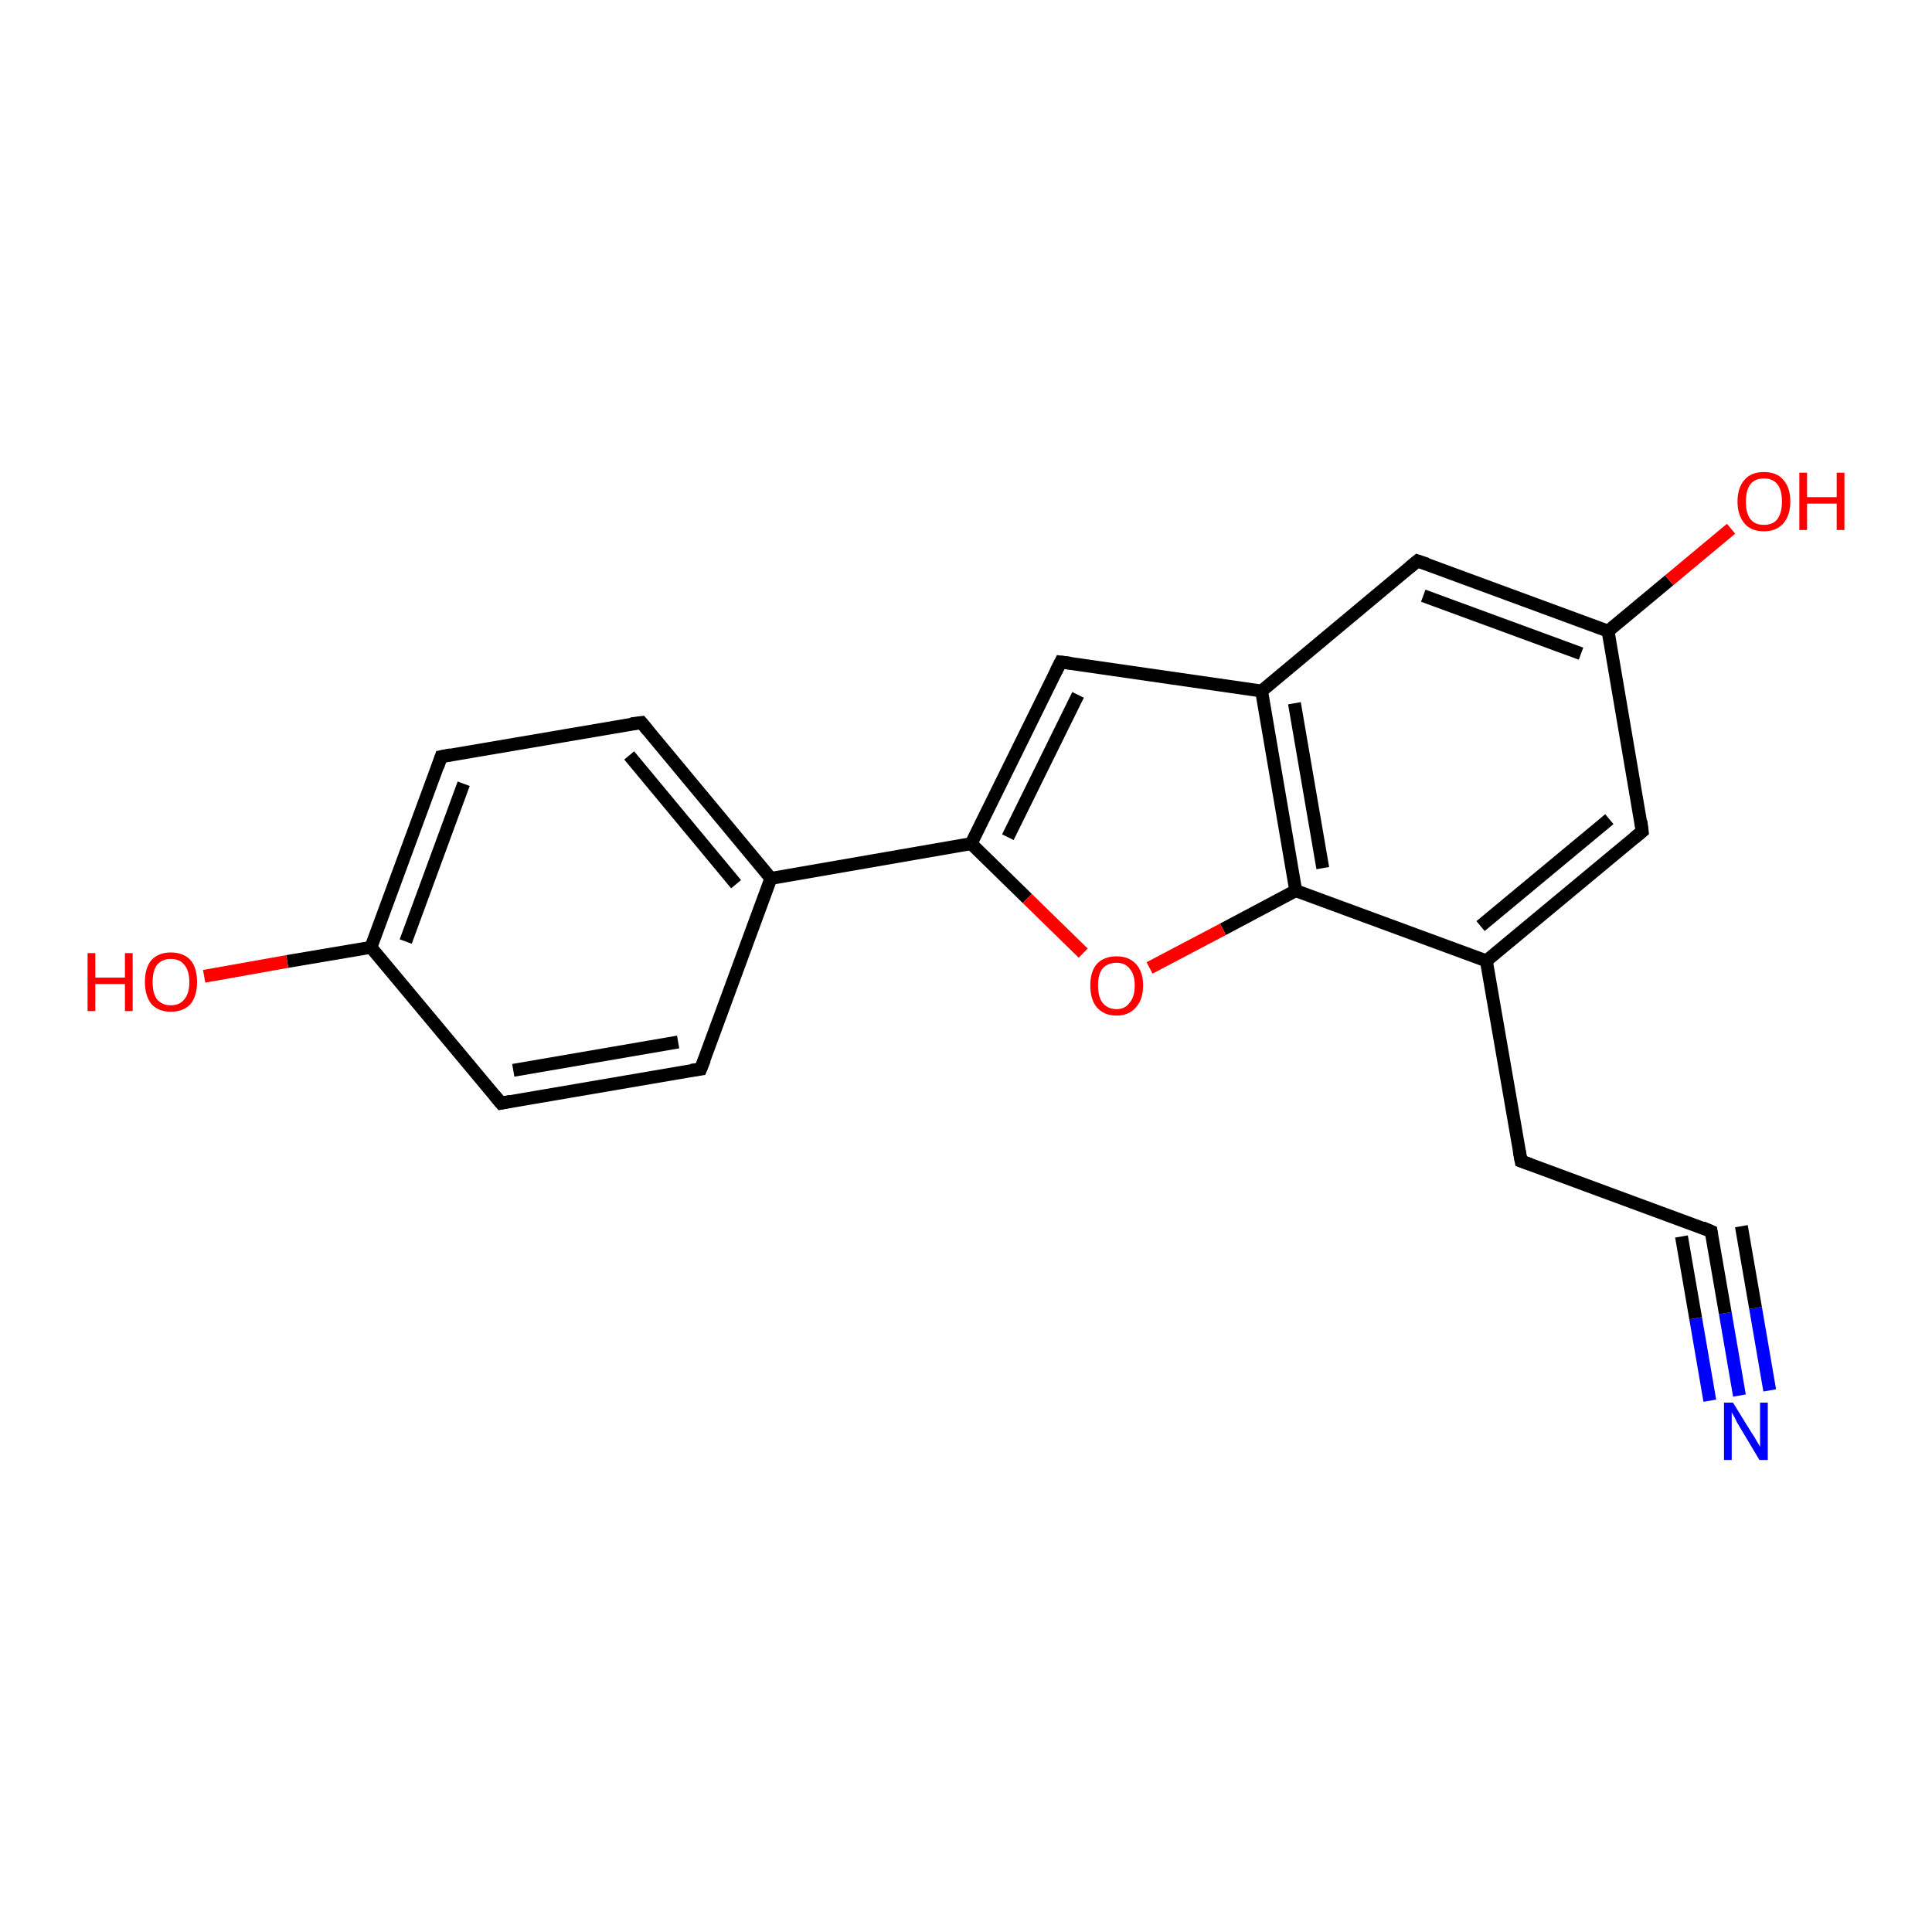 <?xml version='1.0' encoding='iso-8859-1'?>
<svg version='1.1' baseProfile='full'
              xmlns='http://www.w3.org/2000/svg'
                      xmlns:rdkit='http://www.rdkit.org/xml'
                      xmlns:xlink='http://www.w3.org/1999/xlink'
                  xml:space='preserve'
width='300px' height='300px' viewBox='0 0 300 300'>
<!-- END OF HEADER -->
<rect style='opacity:1.0;fill:#FFFFFF;stroke:none' width='300.0' height='300.0' x='0.0' y='0.0'> </rect>
<path class='bond-0 atom-0 atom-1' d='M 270.1,216.7 L 267.9,203.9' style='fill:none;fill-rule:evenodd;stroke:#0000FF;stroke-width:2.0px;stroke-linecap:butt;stroke-linejoin:miter;stroke-opacity:1' />
<path class='bond-0 atom-0 atom-1' d='M 267.9,203.9 L 265.7,191.2' style='fill:none;fill-rule:evenodd;stroke:#000000;stroke-width:2.0px;stroke-linecap:butt;stroke-linejoin:miter;stroke-opacity:1' />
<path class='bond-0 atom-0 atom-1' d='M 265.5,217.5 L 263.3,204.7' style='fill:none;fill-rule:evenodd;stroke:#0000FF;stroke-width:2.0px;stroke-linecap:butt;stroke-linejoin:miter;stroke-opacity:1' />
<path class='bond-0 atom-0 atom-1' d='M 263.3,204.7 L 261.1,192.0' style='fill:none;fill-rule:evenodd;stroke:#000000;stroke-width:2.0px;stroke-linecap:butt;stroke-linejoin:miter;stroke-opacity:1' />
<path class='bond-0 atom-0 atom-1' d='M 274.8,215.9 L 272.6,203.1' style='fill:none;fill-rule:evenodd;stroke:#0000FF;stroke-width:2.0px;stroke-linecap:butt;stroke-linejoin:miter;stroke-opacity:1' />
<path class='bond-0 atom-0 atom-1' d='M 272.6,203.1 L 270.4,190.4' style='fill:none;fill-rule:evenodd;stroke:#000000;stroke-width:2.0px;stroke-linecap:butt;stroke-linejoin:miter;stroke-opacity:1' />
<path class='bond-1 atom-1 atom-2' d='M 265.7,191.2 L 236.2,180.3' style='fill:none;fill-rule:evenodd;stroke:#000000;stroke-width:2.0px;stroke-linecap:butt;stroke-linejoin:miter;stroke-opacity:1' />
<path class='bond-2 atom-2 atom-3' d='M 236.2,180.3 L 230.8,149.2' style='fill:none;fill-rule:evenodd;stroke:#000000;stroke-width:2.0px;stroke-linecap:butt;stroke-linejoin:miter;stroke-opacity:1' />
<path class='bond-3 atom-3 atom-4' d='M 230.8,149.2 L 255.0,129.1' style='fill:none;fill-rule:evenodd;stroke:#000000;stroke-width:2.0px;stroke-linecap:butt;stroke-linejoin:miter;stroke-opacity:1' />
<path class='bond-3 atom-3 atom-4' d='M 229.9,143.8 L 249.9,127.2' style='fill:none;fill-rule:evenodd;stroke:#000000;stroke-width:2.0px;stroke-linecap:butt;stroke-linejoin:miter;stroke-opacity:1' />
<path class='bond-4 atom-4 atom-5' d='M 255.0,129.1 L 249.7,98.0' style='fill:none;fill-rule:evenodd;stroke:#000000;stroke-width:2.0px;stroke-linecap:butt;stroke-linejoin:miter;stroke-opacity:1' />
<path class='bond-5 atom-5 atom-6' d='M 249.7,98.0 L 259.2,90.1' style='fill:none;fill-rule:evenodd;stroke:#000000;stroke-width:2.0px;stroke-linecap:butt;stroke-linejoin:miter;stroke-opacity:1' />
<path class='bond-5 atom-5 atom-6' d='M 259.2,90.1 L 268.8,82.1' style='fill:none;fill-rule:evenodd;stroke:#FF0000;stroke-width:2.0px;stroke-linecap:butt;stroke-linejoin:miter;stroke-opacity:1' />
<path class='bond-6 atom-5 atom-7' d='M 249.7,98.0 L 220.1,87.1' style='fill:none;fill-rule:evenodd;stroke:#000000;stroke-width:2.0px;stroke-linecap:butt;stroke-linejoin:miter;stroke-opacity:1' />
<path class='bond-6 atom-5 atom-7' d='M 245.5,101.5 L 221.0,92.5' style='fill:none;fill-rule:evenodd;stroke:#000000;stroke-width:2.0px;stroke-linecap:butt;stroke-linejoin:miter;stroke-opacity:1' />
<path class='bond-7 atom-7 atom-8' d='M 220.1,87.1 L 195.9,107.3' style='fill:none;fill-rule:evenodd;stroke:#000000;stroke-width:2.0px;stroke-linecap:butt;stroke-linejoin:miter;stroke-opacity:1' />
<path class='bond-8 atom-8 atom-9' d='M 195.9,107.3 L 201.2,138.3' style='fill:none;fill-rule:evenodd;stroke:#000000;stroke-width:2.0px;stroke-linecap:butt;stroke-linejoin:miter;stroke-opacity:1' />
<path class='bond-8 atom-8 atom-9' d='M 201.0,109.2 L 205.4,134.8' style='fill:none;fill-rule:evenodd;stroke:#000000;stroke-width:2.0px;stroke-linecap:butt;stroke-linejoin:miter;stroke-opacity:1' />
<path class='bond-9 atom-9 atom-10' d='M 201.2,138.3 L 189.9,144.3' style='fill:none;fill-rule:evenodd;stroke:#000000;stroke-width:2.0px;stroke-linecap:butt;stroke-linejoin:miter;stroke-opacity:1' />
<path class='bond-9 atom-9 atom-10' d='M 189.9,144.3 L 178.5,150.3' style='fill:none;fill-rule:evenodd;stroke:#FF0000;stroke-width:2.0px;stroke-linecap:butt;stroke-linejoin:miter;stroke-opacity:1' />
<path class='bond-10 atom-10 atom-11' d='M 168.2,148.0 L 159.5,139.5' style='fill:none;fill-rule:evenodd;stroke:#FF0000;stroke-width:2.0px;stroke-linecap:butt;stroke-linejoin:miter;stroke-opacity:1' />
<path class='bond-10 atom-10 atom-11' d='M 159.5,139.5 L 150.8,131.0' style='fill:none;fill-rule:evenodd;stroke:#000000;stroke-width:2.0px;stroke-linecap:butt;stroke-linejoin:miter;stroke-opacity:1' />
<path class='bond-11 atom-11 atom-12' d='M 150.8,131.0 L 164.7,102.8' style='fill:none;fill-rule:evenodd;stroke:#000000;stroke-width:2.0px;stroke-linecap:butt;stroke-linejoin:miter;stroke-opacity:1' />
<path class='bond-11 atom-11 atom-12' d='M 156.5,130.0 L 167.4,107.9' style='fill:none;fill-rule:evenodd;stroke:#000000;stroke-width:2.0px;stroke-linecap:butt;stroke-linejoin:miter;stroke-opacity:1' />
<path class='bond-12 atom-11 atom-13' d='M 150.8,131.0 L 119.7,136.4' style='fill:none;fill-rule:evenodd;stroke:#000000;stroke-width:2.0px;stroke-linecap:butt;stroke-linejoin:miter;stroke-opacity:1' />
<path class='bond-13 atom-13 atom-14' d='M 119.7,136.4 L 99.6,112.2' style='fill:none;fill-rule:evenodd;stroke:#000000;stroke-width:2.0px;stroke-linecap:butt;stroke-linejoin:miter;stroke-opacity:1' />
<path class='bond-13 atom-13 atom-14' d='M 114.3,137.3 L 97.7,117.3' style='fill:none;fill-rule:evenodd;stroke:#000000;stroke-width:2.0px;stroke-linecap:butt;stroke-linejoin:miter;stroke-opacity:1' />
<path class='bond-14 atom-14 atom-15' d='M 99.6,112.2 L 68.5,117.5' style='fill:none;fill-rule:evenodd;stroke:#000000;stroke-width:2.0px;stroke-linecap:butt;stroke-linejoin:miter;stroke-opacity:1' />
<path class='bond-15 atom-15 atom-16' d='M 68.5,117.5 L 57.6,147.1' style='fill:none;fill-rule:evenodd;stroke:#000000;stroke-width:2.0px;stroke-linecap:butt;stroke-linejoin:miter;stroke-opacity:1' />
<path class='bond-15 atom-15 atom-16' d='M 72.0,121.7 L 63.0,146.2' style='fill:none;fill-rule:evenodd;stroke:#000000;stroke-width:2.0px;stroke-linecap:butt;stroke-linejoin:miter;stroke-opacity:1' />
<path class='bond-16 atom-16 atom-17' d='M 57.6,147.1 L 44.6,149.3' style='fill:none;fill-rule:evenodd;stroke:#000000;stroke-width:2.0px;stroke-linecap:butt;stroke-linejoin:miter;stroke-opacity:1' />
<path class='bond-16 atom-16 atom-17' d='M 44.6,149.3 L 31.7,151.6' style='fill:none;fill-rule:evenodd;stroke:#FF0000;stroke-width:2.0px;stroke-linecap:butt;stroke-linejoin:miter;stroke-opacity:1' />
<path class='bond-17 atom-16 atom-18' d='M 57.6,147.1 L 77.8,171.3' style='fill:none;fill-rule:evenodd;stroke:#000000;stroke-width:2.0px;stroke-linecap:butt;stroke-linejoin:miter;stroke-opacity:1' />
<path class='bond-18 atom-18 atom-19' d='M 77.8,171.3 L 108.8,166.0' style='fill:none;fill-rule:evenodd;stroke:#000000;stroke-width:2.0px;stroke-linecap:butt;stroke-linejoin:miter;stroke-opacity:1' />
<path class='bond-18 atom-18 atom-19' d='M 79.7,166.2 L 105.3,161.8' style='fill:none;fill-rule:evenodd;stroke:#000000;stroke-width:2.0px;stroke-linecap:butt;stroke-linejoin:miter;stroke-opacity:1' />
<path class='bond-19 atom-12 atom-8' d='M 164.7,102.8 L 195.9,107.3' style='fill:none;fill-rule:evenodd;stroke:#000000;stroke-width:2.0px;stroke-linecap:butt;stroke-linejoin:miter;stroke-opacity:1' />
<path class='bond-20 atom-19 atom-13' d='M 108.8,166.0 L 119.7,136.4' style='fill:none;fill-rule:evenodd;stroke:#000000;stroke-width:2.0px;stroke-linecap:butt;stroke-linejoin:miter;stroke-opacity:1' />
<path class='bond-21 atom-9 atom-3' d='M 201.2,138.3 L 230.8,149.2' style='fill:none;fill-rule:evenodd;stroke:#000000;stroke-width:2.0px;stroke-linecap:butt;stroke-linejoin:miter;stroke-opacity:1' />
<path d='M 265.8,191.8 L 265.7,191.2 L 264.3,190.6' style='fill:none;stroke:#000000;stroke-width:2.0px;stroke-linecap:butt;stroke-linejoin:miter;stroke-opacity:1;' />
<path d='M 237.6,180.8 L 236.2,180.3 L 235.9,178.7' style='fill:none;stroke:#000000;stroke-width:2.0px;stroke-linecap:butt;stroke-linejoin:miter;stroke-opacity:1;' />
<path d='M 253.8,130.1 L 255.0,129.1 L 254.8,127.5' style='fill:none;stroke:#000000;stroke-width:2.0px;stroke-linecap:butt;stroke-linejoin:miter;stroke-opacity:1;' />
<path d='M 221.6,87.6 L 220.1,87.1 L 218.9,88.1' style='fill:none;stroke:#000000;stroke-width:2.0px;stroke-linecap:butt;stroke-linejoin:miter;stroke-opacity:1;' />
<path d='M 164.0,104.2 L 164.7,102.8 L 166.3,103.0' style='fill:none;stroke:#000000;stroke-width:2.0px;stroke-linecap:butt;stroke-linejoin:miter;stroke-opacity:1;' />
<path d='M 100.6,113.4 L 99.6,112.2 L 98.0,112.4' style='fill:none;stroke:#000000;stroke-width:2.0px;stroke-linecap:butt;stroke-linejoin:miter;stroke-opacity:1;' />
<path d='M 70.0,117.2 L 68.5,117.5 L 68.0,119.0' style='fill:none;stroke:#000000;stroke-width:2.0px;stroke-linecap:butt;stroke-linejoin:miter;stroke-opacity:1;' />
<path d='M 76.8,170.1 L 77.8,171.3 L 79.3,171.0' style='fill:none;stroke:#000000;stroke-width:2.0px;stroke-linecap:butt;stroke-linejoin:miter;stroke-opacity:1;' />
<path d='M 107.3,166.2 L 108.8,166.0 L 109.4,164.5' style='fill:none;stroke:#000000;stroke-width:2.0px;stroke-linecap:butt;stroke-linejoin:miter;stroke-opacity:1;' />
<path class='atom-0' d='M 269.1 217.8
L 272.0 222.5
Q 272.3 222.9, 272.8 223.8
Q 273.3 224.6, 273.3 224.7
L 273.3 217.8
L 274.5 217.8
L 274.5 226.7
L 273.2 226.7
L 270.1 221.5
Q 269.7 220.9, 269.4 220.2
Q 269.0 219.5, 268.9 219.3
L 268.9 226.7
L 267.7 226.7
L 267.7 217.8
L 269.1 217.8
' fill='#0000FF'/>
<path class='atom-6' d='M 269.8 77.9
Q 269.8 75.7, 270.9 74.5
Q 271.9 73.3, 273.9 73.3
Q 275.9 73.3, 276.9 74.5
Q 278.0 75.7, 278.0 77.9
Q 278.0 80.0, 276.9 81.3
Q 275.8 82.5, 273.9 82.5
Q 271.9 82.5, 270.9 81.3
Q 269.8 80.0, 269.8 77.9
M 273.9 81.5
Q 275.3 81.5, 276.0 80.6
Q 276.7 79.6, 276.7 77.9
Q 276.7 76.1, 276.0 75.2
Q 275.3 74.3, 273.9 74.3
Q 272.5 74.3, 271.8 75.2
Q 271.1 76.1, 271.1 77.9
Q 271.1 79.7, 271.8 80.6
Q 272.5 81.5, 273.9 81.5
' fill='#FF0000'/>
<path class='atom-6' d='M 279.4 73.4
L 280.6 73.4
L 280.6 77.2
L 285.2 77.2
L 285.2 73.4
L 286.4 73.4
L 286.4 82.3
L 285.2 82.3
L 285.2 78.2
L 280.6 78.2
L 280.6 82.3
L 279.4 82.3
L 279.4 73.4
' fill='#FF0000'/>
<path class='atom-10' d='M 169.3 153.0
Q 169.3 150.9, 170.3 149.7
Q 171.4 148.5, 173.4 148.5
Q 175.3 148.5, 176.4 149.7
Q 177.5 150.9, 177.5 153.0
Q 177.5 155.2, 176.4 156.4
Q 175.3 157.7, 173.4 157.7
Q 171.4 157.7, 170.3 156.4
Q 169.3 155.2, 169.3 153.0
M 173.4 156.7
Q 174.7 156.7, 175.4 155.7
Q 176.2 154.8, 176.2 153.0
Q 176.2 151.3, 175.4 150.4
Q 174.7 149.5, 173.4 149.5
Q 172.0 149.5, 171.2 150.4
Q 170.5 151.3, 170.5 153.0
Q 170.5 154.8, 171.2 155.7
Q 172.0 156.7, 173.4 156.7
' fill='#FF0000'/>
<path class='atom-17' d='M 13.6 148.0
L 14.8 148.0
L 14.8 151.8
L 19.4 151.8
L 19.4 148.0
L 20.6 148.0
L 20.6 157.0
L 19.4 157.0
L 19.4 152.8
L 14.8 152.8
L 14.8 157.0
L 13.6 157.0
L 13.6 148.0
' fill='#FF0000'/>
<path class='atom-17' d='M 22.5 152.5
Q 22.5 150.3, 23.5 149.1
Q 24.6 147.9, 26.5 147.9
Q 28.5 147.9, 29.6 149.1
Q 30.6 150.3, 30.6 152.5
Q 30.6 154.6, 29.6 155.9
Q 28.5 157.1, 26.5 157.1
Q 24.6 157.1, 23.5 155.9
Q 22.5 154.6, 22.5 152.5
M 26.5 156.1
Q 27.9 156.1, 28.6 155.2
Q 29.4 154.3, 29.4 152.5
Q 29.4 150.7, 28.6 149.8
Q 27.9 148.9, 26.5 148.9
Q 25.2 148.9, 24.4 149.8
Q 23.7 150.7, 23.7 152.5
Q 23.7 154.3, 24.4 155.2
Q 25.2 156.1, 26.5 156.1
' fill='#FF0000'/>
</svg>
